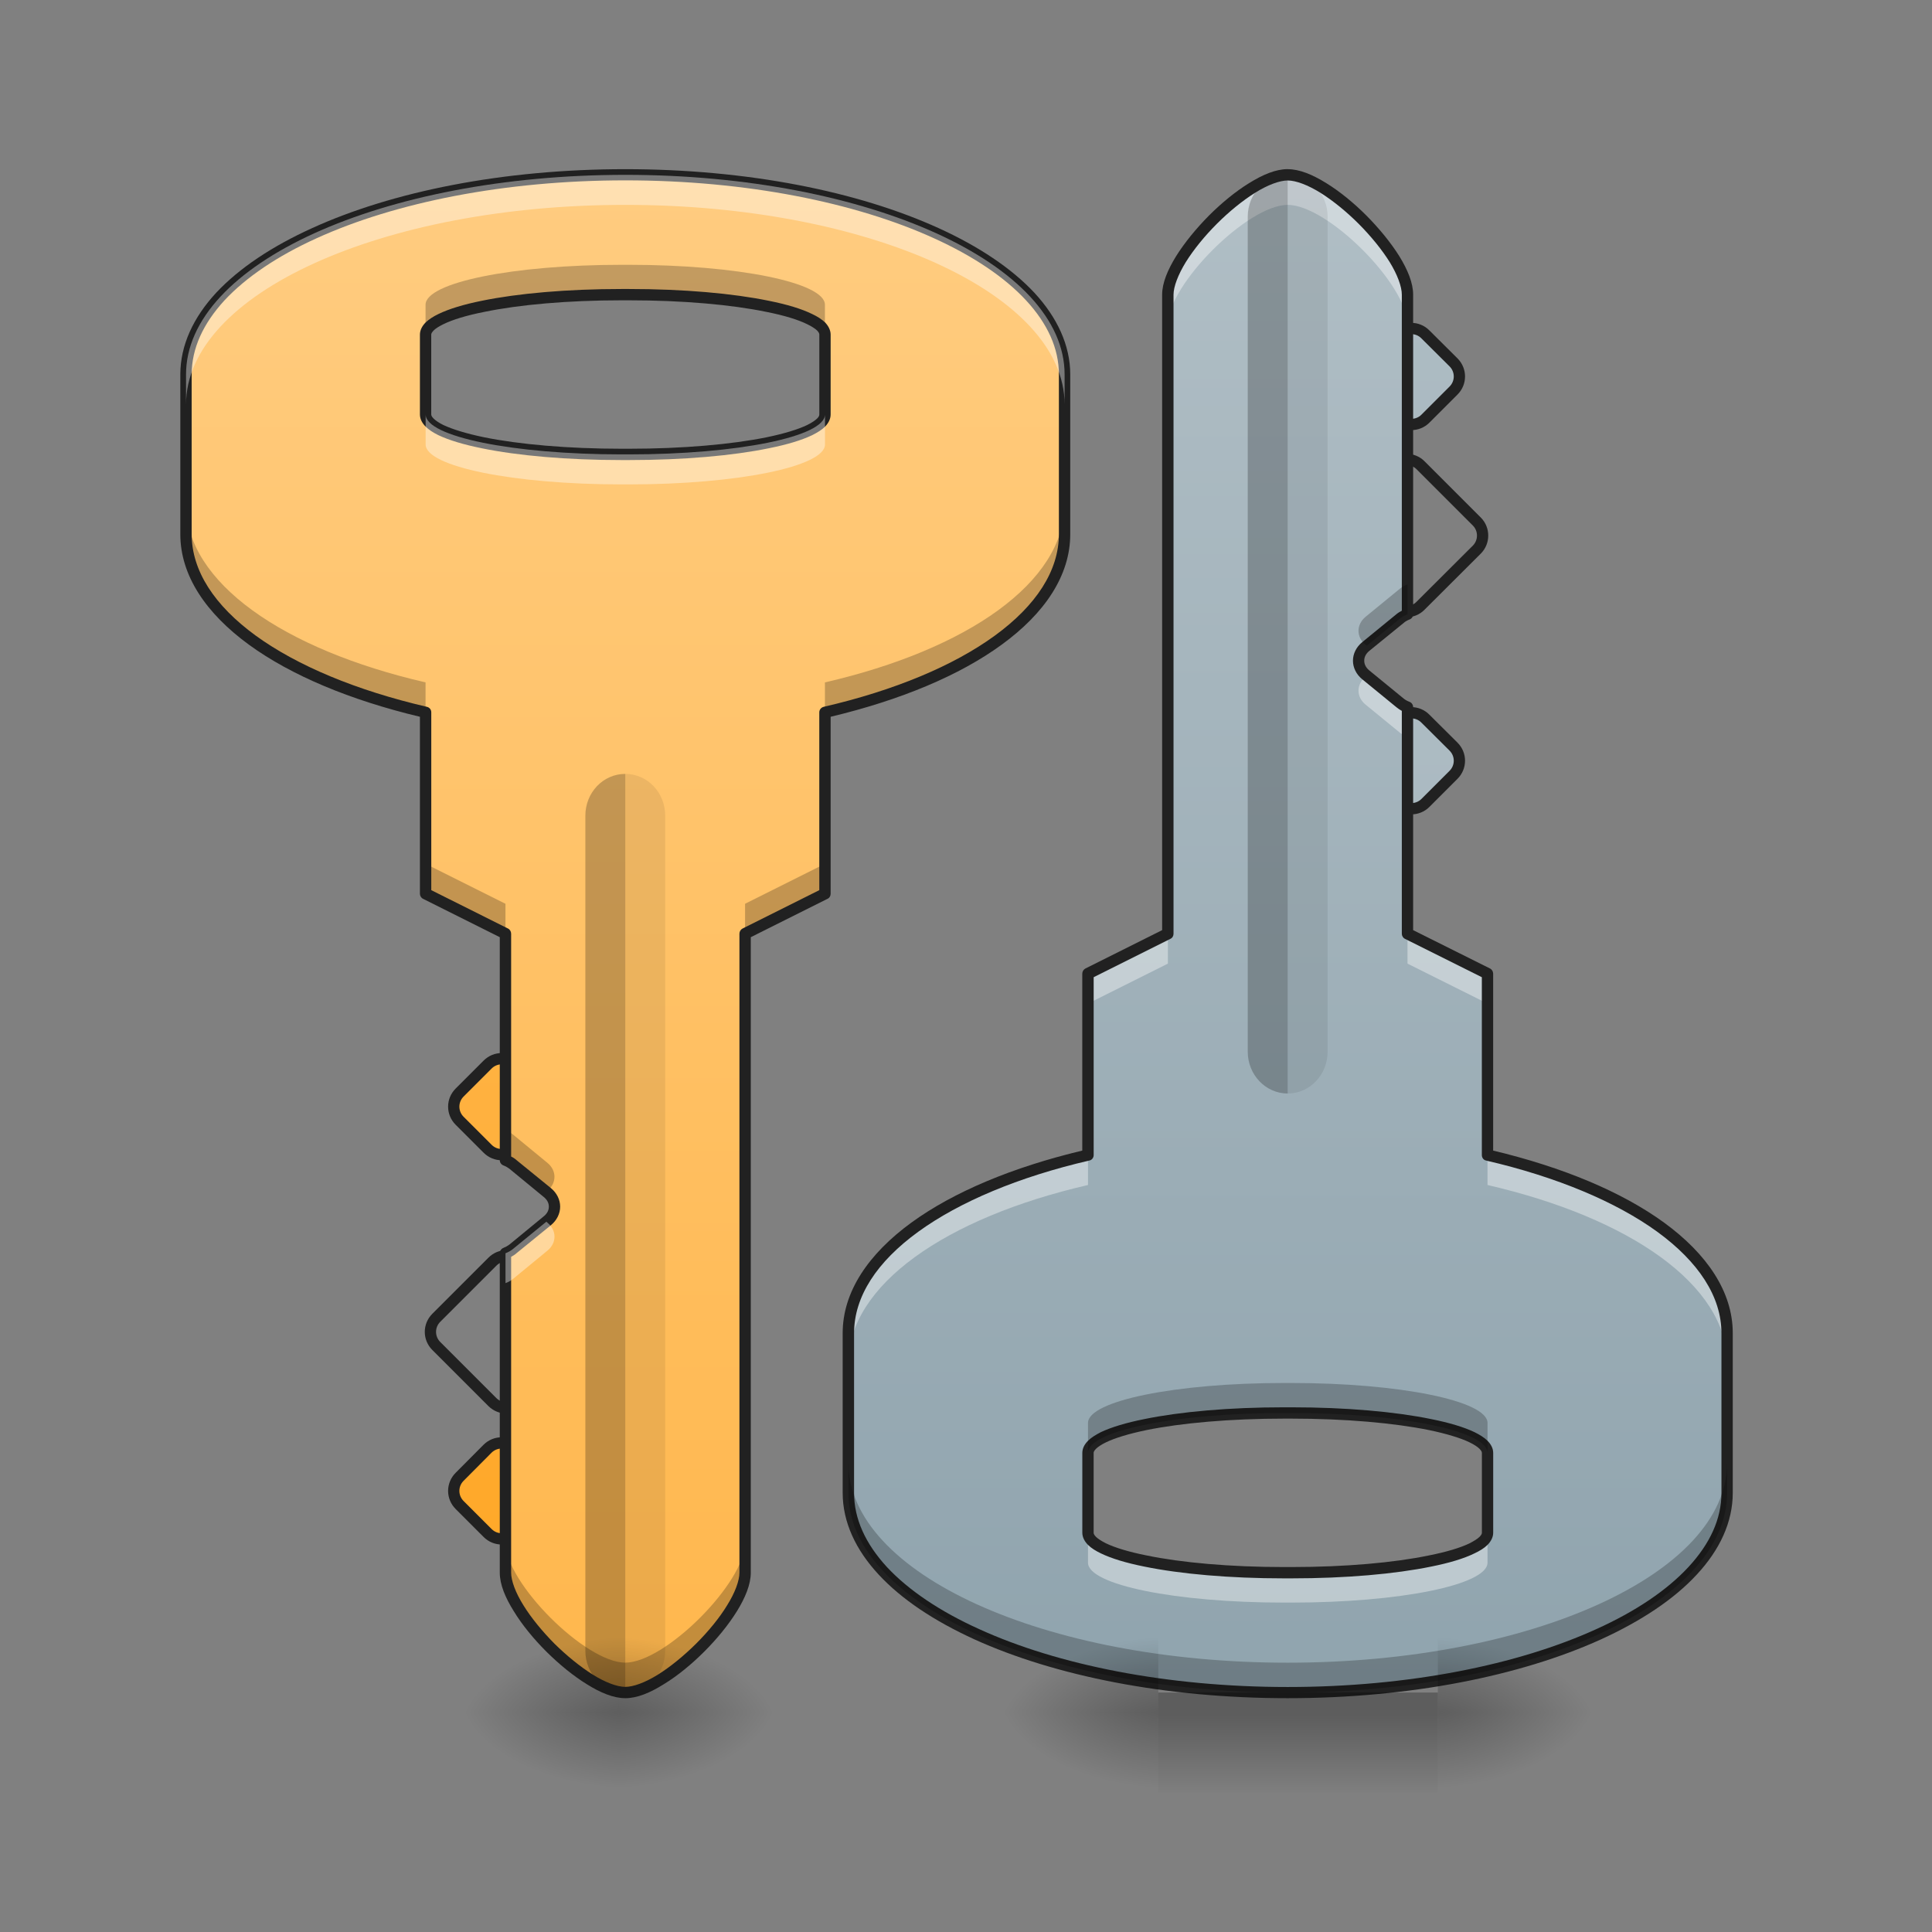 <svg height="48" viewBox="0 0 48 48" width="48" xmlns="http://www.w3.org/2000/svg" xmlns:xlink="http://www.w3.org/1999/xlink"><rect x="0" y="0" width="48" height="48" fill="#808080" stroke="none"/><linearGradient id="a"><stop offset="0" stop-opacity=".314"/><stop offset=".222" stop-opacity=".275"/><stop offset="1" stop-opacity="0"/></linearGradient><radialGradient id="b" cx="450.909" cy="189.579" gradientTransform="matrix(-0 .117 .211 0 -19.155 -11.291)" gradientUnits="userSpaceOnUse" r="21.167" xlink:href="#a"/><radialGradient id="c" cx="450.909" cy="189.579" gradientTransform="matrix(-0 -.117 .211 -0 -19.155 95.393)" gradientUnits="userSpaceOnUse" r="21.167" xlink:href="#a"/><linearGradient id="d"><stop offset="0" stop-color="#ffa726"/><stop offset="1" stop-color="#ffb74d"/></linearGradient><linearGradient id="e" gradientTransform="matrix(0 -1 -1 0 108.28 -16.593)" gradientUnits="userSpaceOnUse" x1="344.715" x2="60.34" xlink:href="#d" y1="-14.496" y2="-298.87"/><linearGradient id="f" gradientTransform="matrix(0 -1 -1 0 35.957 -88.915)" gradientUnits="userSpaceOnUse" x1="344.715" x2="60.34" xlink:href="#d" y1="-14.496" y2="-298.87"/><linearGradient id="g" gradientUnits="userSpaceOnUse" x1="23.815" x2="23.815" y1="42.051" y2="4.344"><stop offset="0" stop-color="#ffb74d"/><stop offset="1" stop-color="#ffcc80"/></linearGradient><linearGradient id="h"><stop offset="0" stop-color="#90a4ae"/><stop offset="1" stop-color="#b0bec5"/></linearGradient><linearGradient id="i" gradientTransform="matrix(0 1 1 0 420.894 -420.894)" gradientUnits="userSpaceOnUse" x1="344.715" x2="60.34" xlink:href="#h" y1="-14.496" y2="-298.87"/><linearGradient id="j" gradientTransform="matrix(0 1 1 0 493.217 -348.572)" gradientUnits="userSpaceOnUse" x1="344.715" x2="60.34" xlink:href="#h" y1="-14.496" y2="-298.87"/><linearGradient id="k" gradientUnits="userSpaceOnUse" x1="23.815" x2="23.815" xlink:href="#h" y1="42.051" y2="4.344"/><radialGradient id="l" cx="450.909" cy="189.579" gradientTransform="matrix(0 -.117 -.211 -0 75.219 95.889)" gradientUnits="userSpaceOnUse" r="21.167" xlink:href="#a"/><radialGradient id="m" cx="450.909" cy="189.579" gradientTransform="matrix(-0 .117 .211 0 -10.721 -10.795)" gradientUnits="userSpaceOnUse" r="21.167" xlink:href="#a"/><radialGradient id="n" cx="450.909" cy="189.579" gradientTransform="matrix(-0 -.117 .211 -0 -10.721 95.889)" gradientUnits="userSpaceOnUse" r="21.167" xlink:href="#a"/><radialGradient id="o" cx="450.909" cy="189.579" gradientTransform="matrix(0 .117 -.211 0 75.219 -10.795)" gradientUnits="userSpaceOnUse" r="21.167" xlink:href="#a"/><linearGradient id="p" gradientTransform="matrix(.02 0 0 .094 27.132 20.654)" gradientUnits="userSpaceOnUse" x1="255.323" x2="255.323" y1="233.5" y2="254.667"><stop offset="0" stop-opacity=".275"/><stop offset="1" stop-opacity="0"/></linearGradient><radialGradient id="q" cx="450.909" cy="189.579" gradientTransform="matrix(0 -.117 -.211 -0 54.877 95.889)" gradientUnits="userSpaceOnUse" r="21.167" xlink:href="#a"/><radialGradient id="r" cx="450.909" cy="189.579" gradientTransform="matrix(-0 .117 .211 0 -24.117 -10.795)" gradientUnits="userSpaceOnUse" r="21.167" xlink:href="#a"/><radialGradient id="s" cx="450.909" cy="189.579" gradientTransform="matrix(-0 -.117 .211 -0 -24.117 95.889)" gradientUnits="userSpaceOnUse" r="21.167" xlink:href="#a"/><radialGradient id="t" cx="450.909" cy="189.579" gradientTransform="matrix(0 .117 -.211 0 54.877 -10.795)" gradientUnits="userSpaceOnUse" r="21.167" xlink:href="#a"/><path d="m12.062 42.051h-3.969v1.984h3.969zm0 0" fill="url(#b)"/><path d="m12.062 42.051h-3.969v-1.984h3.969zm0 0" fill="url(#c)"/><g stroke="#212121" stroke-linecap="round" stroke-linejoin="round" stroke-width="3"><path d="m70.026-249.577 10.576-.029c2.917.029 5.273 2.386 5.303 5.303v10.606c-.029 2.917-2.386 5.273-5.303 5.303l-10.576-.029c-2.946 0-5.303-2.357-5.303-5.303v-10.547c0-2.946 2.357-5.303 5.303-5.303zm0 0" fill="url(#e)" transform="matrix(.066 -.066 -.066 -.066 -8.279 26.237)"/><path d="m95.568-225.862h21.152c2.946 0 5.303 2.357 5.303 5.303v21.152c0 2.946-2.357 5.303-5.303 5.303h-21.152c-2.946 0-5.303-2.357-5.303-5.303v-21.152c.029-2.917 2.386-5.273 5.303-5.303zm0 0" fill="url(#e)" transform="matrix(.066 -.066 -.066 -.066 -8.279 26.237)"/><path d="m142.35-177.253 10.576-.029c2.917.029 5.273 2.386 5.303 5.303l-.029 10.576c0 2.946-2.357 5.303-5.303 5.303h-10.547c-2.946 0-5.303-2.357-5.303-5.303v-10.547c0-2.946 2.357-5.303 5.303-5.303zm0 0" fill="url(#f)" transform="matrix(.066 -.066 -.066 -.066 -8.279 26.237)"/></g><path d="m15.535 42.051c-.992 0-2.977-1.984-2.977-2.977v-7.938c.066-.027.129-.059.184-.105l.855-.699c.238-.195.238-.508 0-.703l-.855-.699c-.055-.047-.117-.078-.184-.105v-5.625l-1.984-.992v-4.508c-3.539-.82-5.953-2.488-5.953-4.426v-3.969c0-2.746 4.867-4.961 10.914-4.961s10.914 2.215 10.914 4.961v3.969c0 1.938-2.414 3.605-5.953 4.426v4.508l-1.984.992v15.875c0 .992-1.984 2.977-2.977 2.977zm-.09-30.762h.18c2.699 0 4.871-.441 4.871-.992v-1.984c0-.551-2.172-.992-4.871-.992h-.18c-2.699 0-4.871.441-4.871.992v1.984c0 .551 2.172.992 4.871.992zm0 0" fill="url(#g)"/><path d="m15.535 42.051c-.992 0-2.977-1.984-2.977-2.977v-.746c0 .992 1.984 2.98 2.977 2.98.992 0 2.977-1.988 2.977-2.98v.746c0 .992-1.984 2.977-2.977 2.977zm-1.961-12.441-.832-.68c-.055-.047-.117-.078-.184-.105v-.742c.066.023.129.059.184.102l.855.703c.238.191.238.508 0 .699zm-1.016-6.41-1.984-.992v-.746l1.984.992zm5.953 0v-.746l1.984-.992v.746zm-7.938-5.5c-3.539-.82-5.953-2.488-5.953-4.426v-.742c0 1.934 2.414 3.605 5.953 4.422zm9.922 0v-.746c3.539-.816 5.953-2.488 5.953-4.422v.742c0 1.938-2.414 3.605-5.953 4.426zm-9.922-9.387v-.742c0-.551 2.172-.992 4.871-.992h.18c2.699 0 4.871.441 4.871.992v.742c0-.551-2.172-.992-4.871-.992h-.18c-2.699 0-4.871.441-4.871.992zm0 0" fill-opacity=".235"/><path d="m15.535 42.051c-.551 0-.992-.461-.992-1.039v-20.746c0-.574.441-1.039.992-1.039zm0 0" fill-opacity=".235"/><path d="m15.535 42.051c.551 0 .992-.461.992-1.039v-20.746c0-.574-.441-1.039-.992-1.039zm0 0" fill-opacity=".078"/><path d="m15.535 42.191c-.293 0-.621-.137-.957-.348-.336-.207-.684-.492-1.004-.809-.316-.316-.602-.664-.809-1.004-.211-.336-.348-.664-.348-.957v-7.938c0-.059.039-.113.094-.133.051-.02.098-.047.141-.078l.855-.703c.094-.074.129-.16.129-.242s-.035-.168-.129-.242l-.855-.703c-.043-.031-.09-.059-.141-.078-.055-.02-.094-.07-.094-.133v-5.539l-1.906-.953c-.047-.023-.078-.074-.078-.125v-4.398c-1.734-.414-3.199-1.027-4.246-1.789-1.066-.777-1.707-1.719-1.707-2.746v-3.969c0-.727.324-1.418.891-2.031.57-.609 1.383-1.152 2.383-1.605 1.996-.91 4.742-1.465 7.781-1.465 3.043 0 5.785.555 7.785 1.465.996.453 1.809.996 2.379 1.605.566.613.891 1.305.891 2.031v3.969c0 1.027-.637 1.969-1.707 2.746-1.043.762-2.512 1.375-4.246 1.789v4.398c0 .051-.027.102-.078.125l-1.906.953v15.789c0 .293-.137.621-.344.957-.211.34-.496.688-.812 1.004s-.664.602-1.004.809c-.336.211-.66.348-.957.348zm0-.281c.203 0 .496-.109.812-.305.312-.195.645-.469.949-.77.305-.305.578-.637.77-.953.195-.312.305-.609.305-.809v-15.875c0-.055.031-.105.078-.129l1.906-.953v-4.418c0-.066.047-.121.109-.137 1.758-.406 3.23-1.023 4.254-1.77 1.023-.746 1.59-1.609 1.59-2.52v-3.969c0-.645-.281-1.262-.816-1.84-.531-.574-1.316-1.102-2.289-1.543-1.949-.887-4.66-1.438-7.668-1.438-3.004 0-5.719.551-7.668 1.438-.973.441-1.754.969-2.289 1.543-.531.578-.816 1.195-.816 1.84v3.969c0 .91.566 1.773 1.59 2.52 1.027.746 2.5 1.363 4.254 1.77.066.016.109.07.109.137v4.418l1.906.953c.047.023.078.074.078.129v5.535c.047.023.09.051.129.086l.859.699c.148.121.23.289.23.461s-.082.34-.23.461l-.859.699c-.039.035-.082.062-.129.086v7.848c0 .199.109.496.305.809.195.316.469.648.77.953.305.301.641.574.953.77.312.195.609.305.809.305zm-.09-30.48c-1.355 0-2.582-.109-3.477-.293-.445-.09-.809-.199-1.074-.324-.133-.066-.238-.133-.32-.215-.082-.082-.141-.184-.141-.301v-1.984c0-.113.059-.219.141-.301.082-.078.188-.148.32-.211.266-.129.629-.238 1.074-.328.895-.184 2.121-.293 3.477-.293h.18c1.359 0 2.582.109 3.477.293.449.09.812.199 1.074.328.133.062.242.133.324.211.078.082.137.188.137.301v1.984c0 .117-.059.219-.137.301-.082.082-.191.148-.324.215-.262.125-.625.234-1.074.324-.895.184-2.117.293-3.477.293zm0-.281h.18c1.344 0 2.555-.109 3.422-.285.434-.09.781-.195 1.008-.305.113-.055.195-.113.246-.16.047-.047.055-.078.055-.102v-1.984c0-.023-.008-.051-.055-.102-.051-.047-.133-.102-.246-.156-.227-.113-.574-.219-1.008-.305-.867-.18-2.078-.289-3.422-.289h-.18c-1.34 0-2.551.109-3.418.289-.434.086-.781.191-1.012.305-.113.055-.195.109-.242.156-.047.051-.059.078-.059.102v1.984c0 .023.012.055.059.102.047.047.129.105.242.16.23.109.578.215 1.012.305.867.176 2.078.285 3.418.285zm0 0" fill="#212121"/><path d="m12.559 31.879v-.742c.066-.027.129-.059.184-.105l.832-.68.023.023c.238.191.238.508 0 .699l-.855.703c-.055.043-.117.078-.184.102zm2.887-19.844c-2.699 0-4.871-.445-4.871-.992v-.746c0 .551 2.172.992 4.871.992h.18c2.699 0 4.871-.441 4.871-.992v.746c0 .547-2.172.992-4.871.992zm-10.824-1.984v-.746c0-2.746 4.867-4.961 10.914-4.961s10.914 2.215 10.914 4.961v.746c0-2.75-4.867-4.961-10.914-4.961s-10.914 2.211-10.914 4.961zm0 0" fill="#fff" fill-opacity=".392"/><path d="m70.012-249.57 10.576-.029c2.946 0 5.303 2.357 5.303 5.303v10.606c0 2.887-2.386 5.273-5.273 5.273h-10.606c-2.946 0-5.303-2.357-5.303-5.303l.029-10.576c-.029-2.917 2.357-5.303 5.273-5.273zm0 0" fill="url(#i)" stroke="#212121" stroke-linecap="round" stroke-linejoin="round" stroke-width="3" transform="matrix(-.066 .066 .066 .066 55.809 20.158)"/><path d="m95.553-225.854 21.182.029c2.917-.029 5.303 2.357 5.273 5.273v21.152c.029 2.917-2.357 5.303-5.273 5.273l-21.182.029c-2.887 0-5.273-2.386-5.273-5.273v-21.211c0-2.887 2.386-5.273 5.273-5.273zm0 0" fill="url(#i)" stroke="#212121" stroke-linecap="round" stroke-linejoin="round" stroke-width="3" transform="matrix(-.066 .066 .066 .066 55.809 20.158)"/><path d="m142.336-177.246 10.576-.029c2.946 0 5.303 2.357 5.303 5.303v10.606c0 2.887-2.386 5.273-5.273 5.273h-10.606c-2.946 0-5.303-2.357-5.303-5.303l.029-10.576c-.029-2.917 2.357-5.303 5.273-5.273zm0 0" fill="url(#j)" stroke="#212121" stroke-linecap="round" stroke-linejoin="round" stroke-width="3" transform="matrix(-.066 .066 .066 .066 55.809 20.158)"/><path d="m31.992 4.344c.992 0 2.977 1.984 2.977 2.977v7.941c-.062.023-.125.055-.18.102l-.859.699c-.238.195-.238.508 0 .703l.859.703c.055.043.117.078.18.102v5.629l1.988.992v4.504c3.539.82 5.953 2.488 5.953 4.426v3.969c0 2.75-4.871 4.961-10.918 4.961-6.047 0-10.914-2.211-10.914-4.961v-3.969c0-1.938 2.414-3.605 5.953-4.426v-4.504l1.984-.992v-15.879c0-.992 1.984-2.977 2.977-2.977zm.09 30.762h-.18c-2.695 0-4.871.441-4.871.992v1.984c0 .551 2.176.992 4.871.992h.18c2.699 0 4.875-.441 4.875-.992v-1.984c0-.551-2.176-.992-4.875-.992zm0 0" fill="url(#k)"/><path d="m31.992 4.344c.992 0 2.977 1.984 2.977 2.977v.746c0-.992-1.984-2.977-2.977-2.977-.992 0-2.977 1.984-2.977 2.977v-.746c0-.992 1.984-2.977 2.977-2.977zm1.965 12.441.832.684c.055.043.117.078.18.102v.742c-.062-.023-.125-.059-.18-.102l-.859-.703c-.238-.191-.238-.504 0-.699zm1.012 6.414 1.988.992v.742l-1.988-.992zm-5.953 0v.742l-1.984.992v-.742zm7.941 5.496c3.539.82 5.953 2.488 5.953 4.426v.742c0-1.934-2.414-3.605-5.953-4.422zm-9.926 0v.746c-3.539.816-5.953 2.488-5.953 4.422v-.742c0-1.938 2.414-3.605 5.953-4.426zm9.926 9.387v.742c0 .551-2.176.992-4.875.992h-.18c-2.695 0-4.871-.441-4.871-.992v-.742c0 .551 2.176.992 4.871.992h.18c2.699 0 4.875-.441 4.875-.992zm0 0" fill="#fff" fill-opacity=".392"/><path d="m31.992 4.344c.551 0 .992.465.992 1.039v20.746c0 .574-.441 1.039-.992 1.039zm0 0" fill-opacity=".078"/><path d="m31.992 4.344c-.547 0-.992.465-.992 1.039v20.746c0 .574.445 1.039.992 1.039zm0 0" fill-opacity=".235"/><path d="m31.992 4.203c.297 0 .621.137.961.348.336.207.684.492 1 .809.316.32.602.668.812 1.004.207.336.344.664.344.957v7.941c0 .059-.035.109-.09.129-.051.02-.102.047-.141.082l-.859.699c-.09.074-.125.16-.125.242 0 .082.035.168.125.242l.859.703c.039.031.09.059.141.078.055.02.09.074.09.133v5.539l1.91.953c.047.023.078.074.078.129v4.395c1.734.414 3.199 1.027 4.246 1.789 1.066.777 1.707 1.719 1.707 2.746v3.969c0 .727-.324 1.418-.895 2.031-.566.613-1.379 1.152-2.379 1.609-1.996.906-4.742 1.461-7.785 1.461-3.039 0-5.785-.555-7.781-1.461-1-.457-1.812-.996-2.379-1.609-.57-.613-.895-1.305-.895-2.031v-3.969c0-1.027.641-1.969 1.707-2.746 1.047-.762 2.512-1.375 4.246-1.789v-4.395c0-.055.031-.105.078-.129l1.906-.953v-15.789c0-.293.141-.621.348-.957.211-.336.496-.684.812-1.004.316-.316.664-.602 1-.809.34-.211.664-.348.957-.348zm0 .281c-.199 0-.496.109-.809.305-.312.195-.648.469-.949.77-.305.305-.578.641-.773.953-.191.312-.305.609-.305.809v15.879c0 .051-.027.102-.078.125l-1.906.953v4.418c0 .066-.043.125-.109.137-1.754.406-3.227 1.027-4.25 1.77-1.027.746-1.594 1.609-1.594 2.52v3.969c0 .645.285 1.262.816 1.84.535.574 1.316 1.102 2.293 1.543 1.945.887 4.66 1.438 7.664 1.438 3.008 0 5.719-.551 7.668-1.438.977-.441 1.758-.969 2.289-1.543.535-.578.82-1.195.82-1.84v-3.969c0-.91-.57-1.773-1.594-2.52-1.023-.742-2.496-1.363-4.254-1.77-.062-.012-.105-.07-.105-.137v-4.418l-1.91-.953c-.047-.023-.078-.074-.078-.125v-5.539c-.043-.023-.086-.051-.129-.086l-.855-.699c-.148-.121-.23-.289-.23-.461 0-.172.082-.34.23-.461l.855-.699c.043-.035.086-.059.129-.082v-7.852c0-.199-.109-.496-.301-.809-.195-.312-.469-.648-.773-.953-.301-.301-.637-.574-.949-.77-.316-.195-.609-.305-.812-.305zm.09 30.48c1.359 0 2.582.109 3.477.293.449.09.812.199 1.074.324.133.066.242.133.324.215s.141.184.141.301v1.984c0 .113-.059.219-.141.301-.082.082-.191.148-.324.211-.262.129-.625.238-1.074.328-.895.184-2.117.293-3.477.293h-.18c-1.355 0-2.578-.109-3.473-.293-.449-.09-.812-.199-1.078-.328-.129-.062-.238-.129-.32-.211-.082-.082-.141-.188-.141-.301v-1.984c0-.117.059-.219.141-.301s.191-.148.32-.215c.266-.125.629-.234 1.078-.324.895-.184 2.117-.293 3.473-.293zm0 .281h-.18c-1.34 0-2.551.109-3.418.285-.434.09-.781.195-1.008.305-.113.055-.199.113-.246.16s-.059.078-.059.102v1.984c0 .023.012.055.059.102s.133.102.246.16c.227.109.574.215 1.008.301.867.18 2.078.289 3.418.289h.18c1.344 0 2.555-.109 3.422-.289.434-.086.781-.191 1.008-.301.113-.059.199-.113.246-.16.047-.047.059-.078.059-.102v-1.984c0-.023-.012-.055-.059-.102-.047-.047-.133-.105-.246-.16-.227-.109-.574-.215-1.008-.305-.867-.176-2.078-.285-3.422-.285zm0 0" fill="#212121"/><path d="m34.969 14.516v.746c-.062.023-.125.055-.18.102l-.832.68-.027-.023c-.238-.191-.238-.504 0-.699l.859-.703c.055-.043.117-.078.18-.102zm-2.887 19.844c2.699 0 4.875.445 4.875.992v.746c0-.551-2.176-.992-4.875-.992h-.18c-2.695 0-4.871.441-4.871.992v-.746c0-.547 2.176-.992 4.871-.992zm10.828 1.984v.746c0 2.75-4.871 4.961-10.918 4.961-6.047 0-10.914-2.211-10.914-4.961v-.746c0 2.75 4.867 4.965 10.914 4.965 6.047 0 10.918-2.215 10.918-4.965zm0 0" fill-opacity=".235"/><path d="m35.723 42.547h3.969v-1.984h-3.969zm0 0" fill="url(#l)"/><path d="m28.777 42.547h-3.969v1.984h3.969zm0 0" fill="url(#m)"/><path d="m28.777 42.547h-3.969v-1.984h3.969zm0 0" fill="url(#n)"/><path d="m35.723 42.547h3.969v1.984h-3.969zm0 0" fill="url(#o)"/><path d="m28.777 42.051h6.945v2.48h-6.945zm0 0" fill="url(#p)"/><path d="m15.379 42.547h3.969v-1.984h-3.969zm0 0" fill="url(#q)"/><path d="m15.379 42.547h-3.969v1.984h3.969zm0 0" fill="url(#r)"/><path d="m15.379 42.547h-3.969v-1.984h3.969zm0 0" fill="url(#s)"/><path d="m15.379 42.547h3.969v1.984h-3.969zm0 0" fill="url(#t)"/></svg>